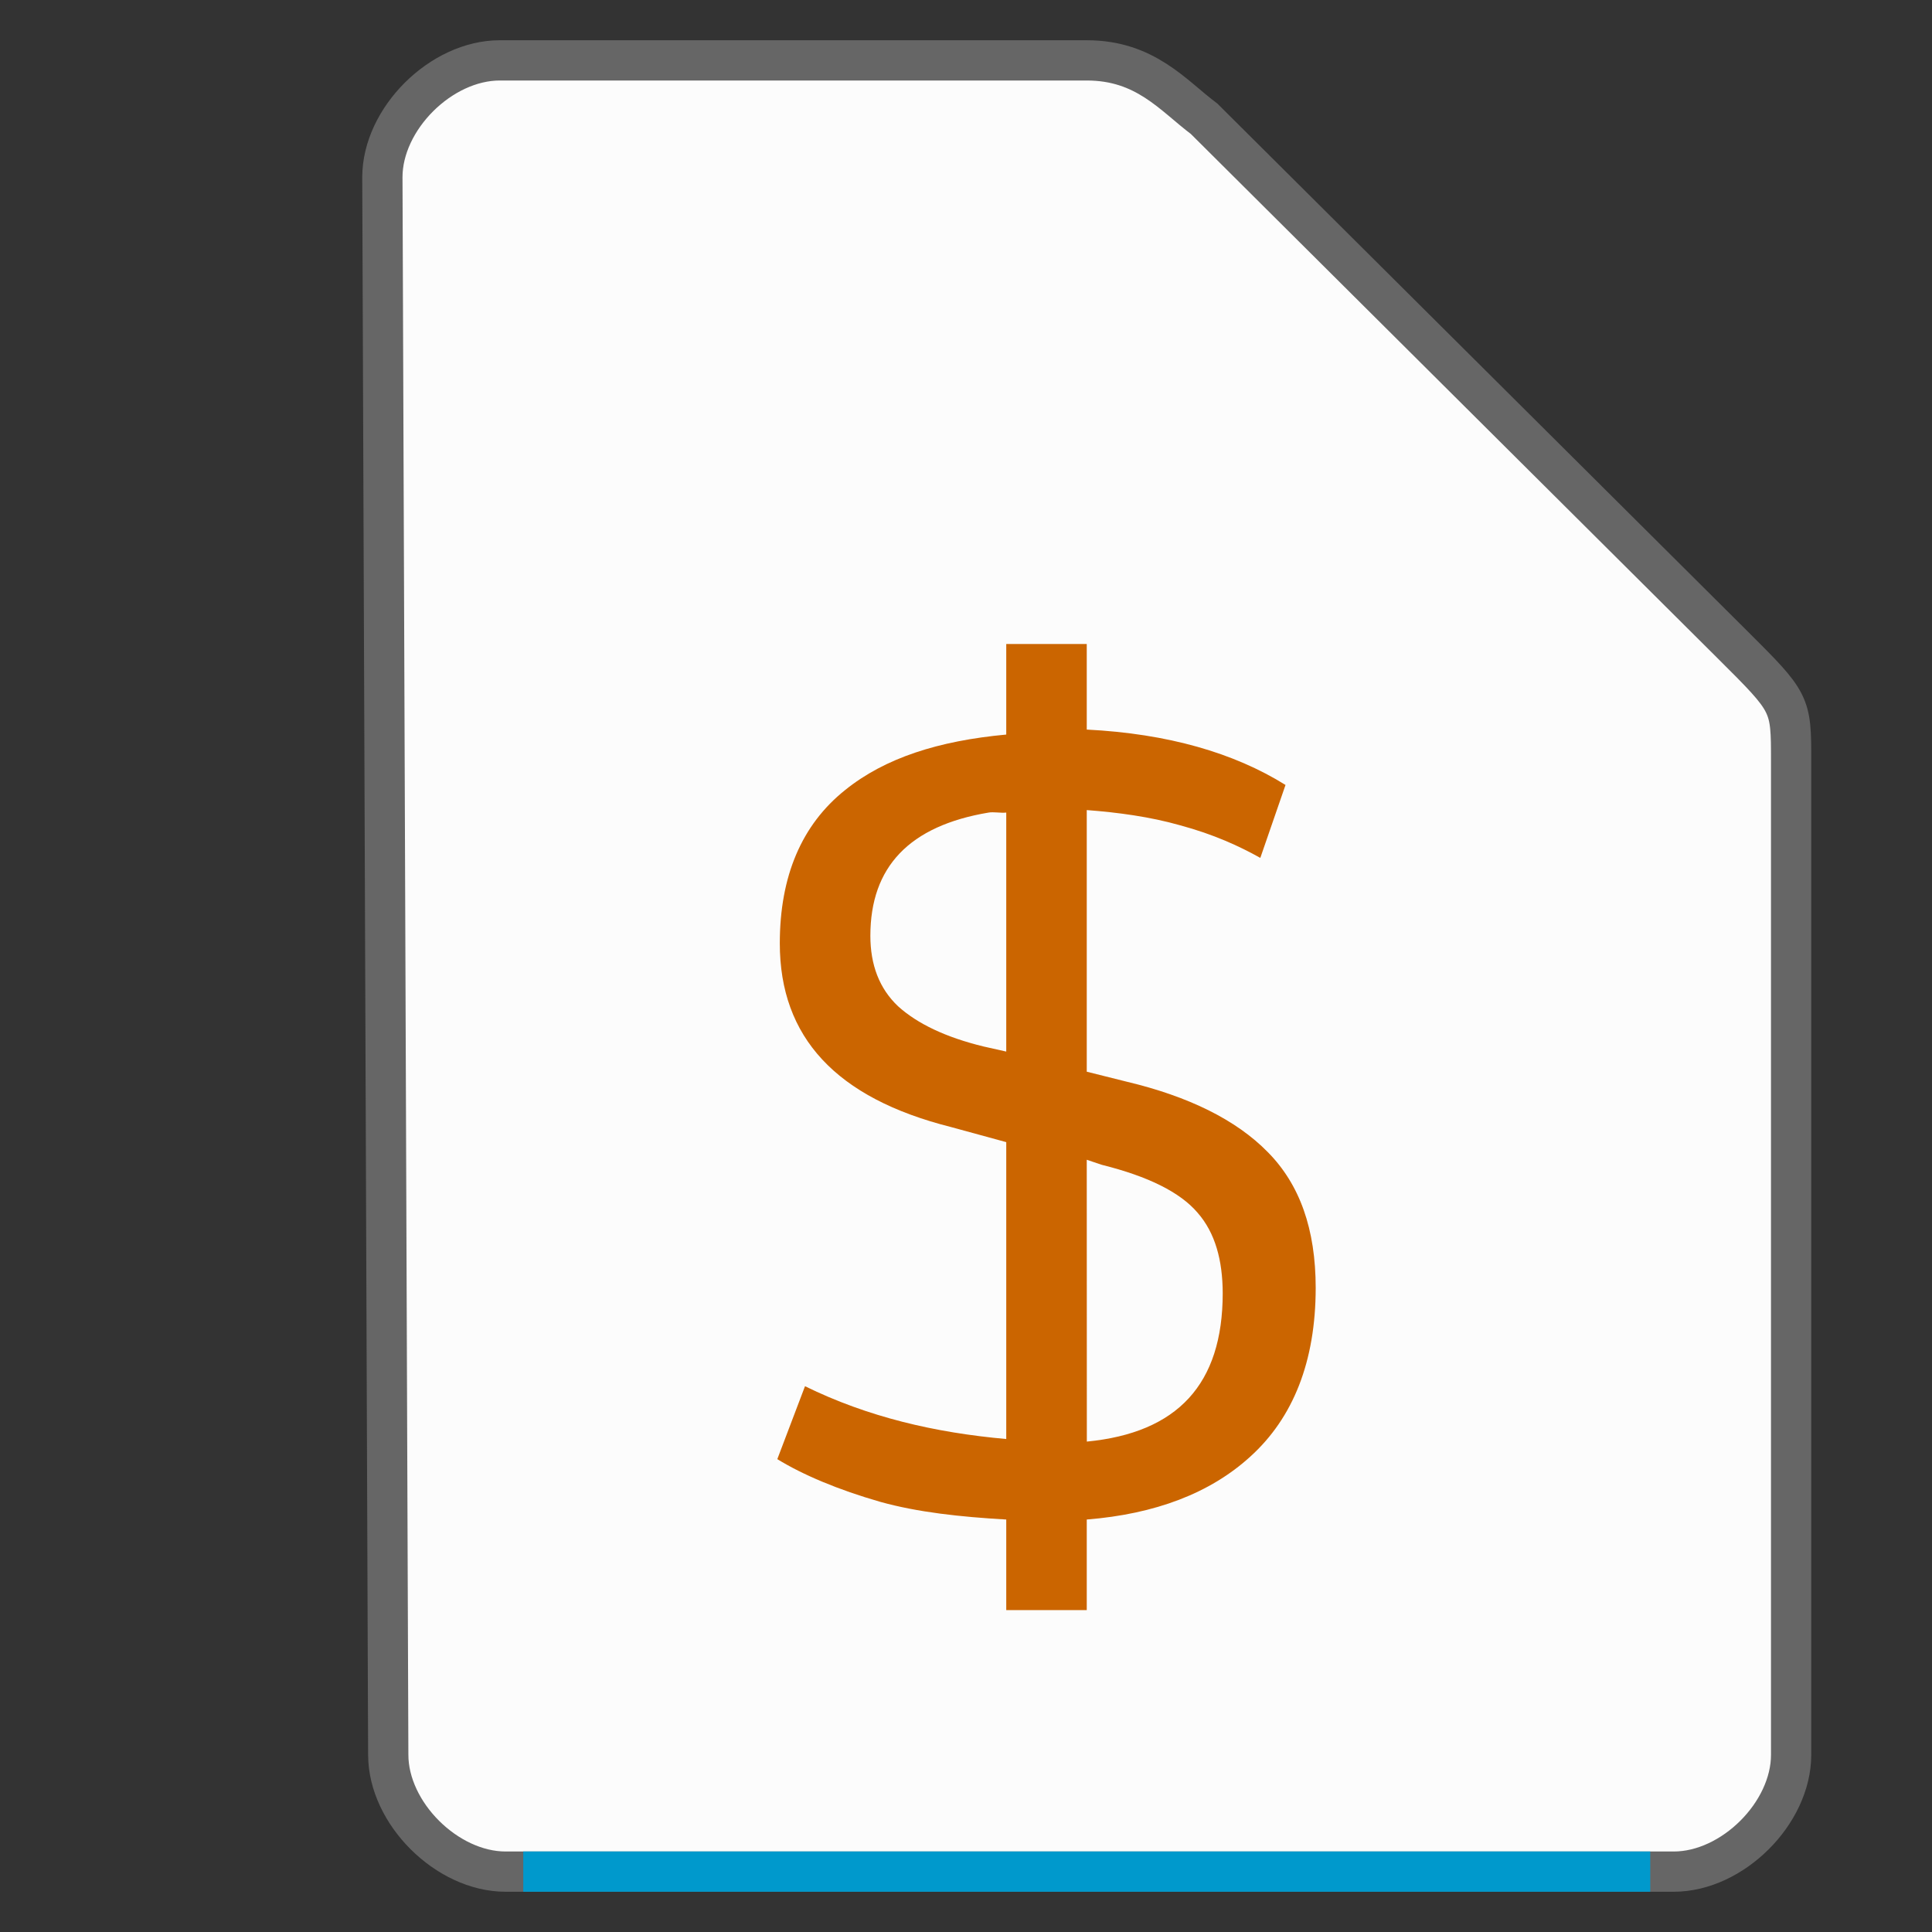 <svg xmlns="http://www.w3.org/2000/svg" height="48" width="48">
    <rect width="100%" height="100%" fill="#333333" stroke="none"/>
    <path d="M9.646 43.597c0 1.451 1.458 2.903 2.916 2.903h29.021c1.459 0 2.917-1.452 2.917-2.903V18.919c0-1.451 0-1.451-1.458-2.903L29.917 2.952C29.142 2.37 28.458 1.5 27 1.5H12.417C10.958 1.5 9.5 2.952 9.5 4.403z" fill="#fcfcfc" stroke="#666666" stroke-width="1.0"/>
    <g transform="scale(2 2) translate(5 6)">
            <path fill="#CB6500" color="#0099CC" d="M7.5 2v1.125c-.843.078-1.507.291-2 .688-.542.432-.813 1.072-.813 1.906 0 1.165.697 1.921 2.125 2.281l.688.188v3.688c-.887-.079-1.719-.273-2.5-.656l-.344.906c.318.195.752.379 1.281.531.465.129.988.186 1.563.219v1.125h1v-1.125c.85-.068 1.533-.327 2.031-.781.534-.483.812-1.183.813-2.094 0-.737-.2-1.289-.594-1.688-.394-.403-.987-.693-1.75-.875l-.5-.125v-3.25c.386.029.787.083 1.156.188.424.114.742.262 1 .406l.313-.906c-.64-.399-1.461-.637-2.469-.688V2h-.75zm-.219 2.094c.065-.011.149.008.219 0v2.969L7.219 7c-.47-.114-.825-.284-1.063-.5-.233-.22-.344-.515-.344-.875 0-.856.483-1.366 1.469-1.531M8.5 8.407l.188.063c.576.144.971.34 1.188.594.22.25.312.593.313 1 0 1.133-.563 1.735-1.688 1.844z"/>

    </g>
    <path fill="#0099CC" d="M13 46h28v1H13z"/>
</svg>
